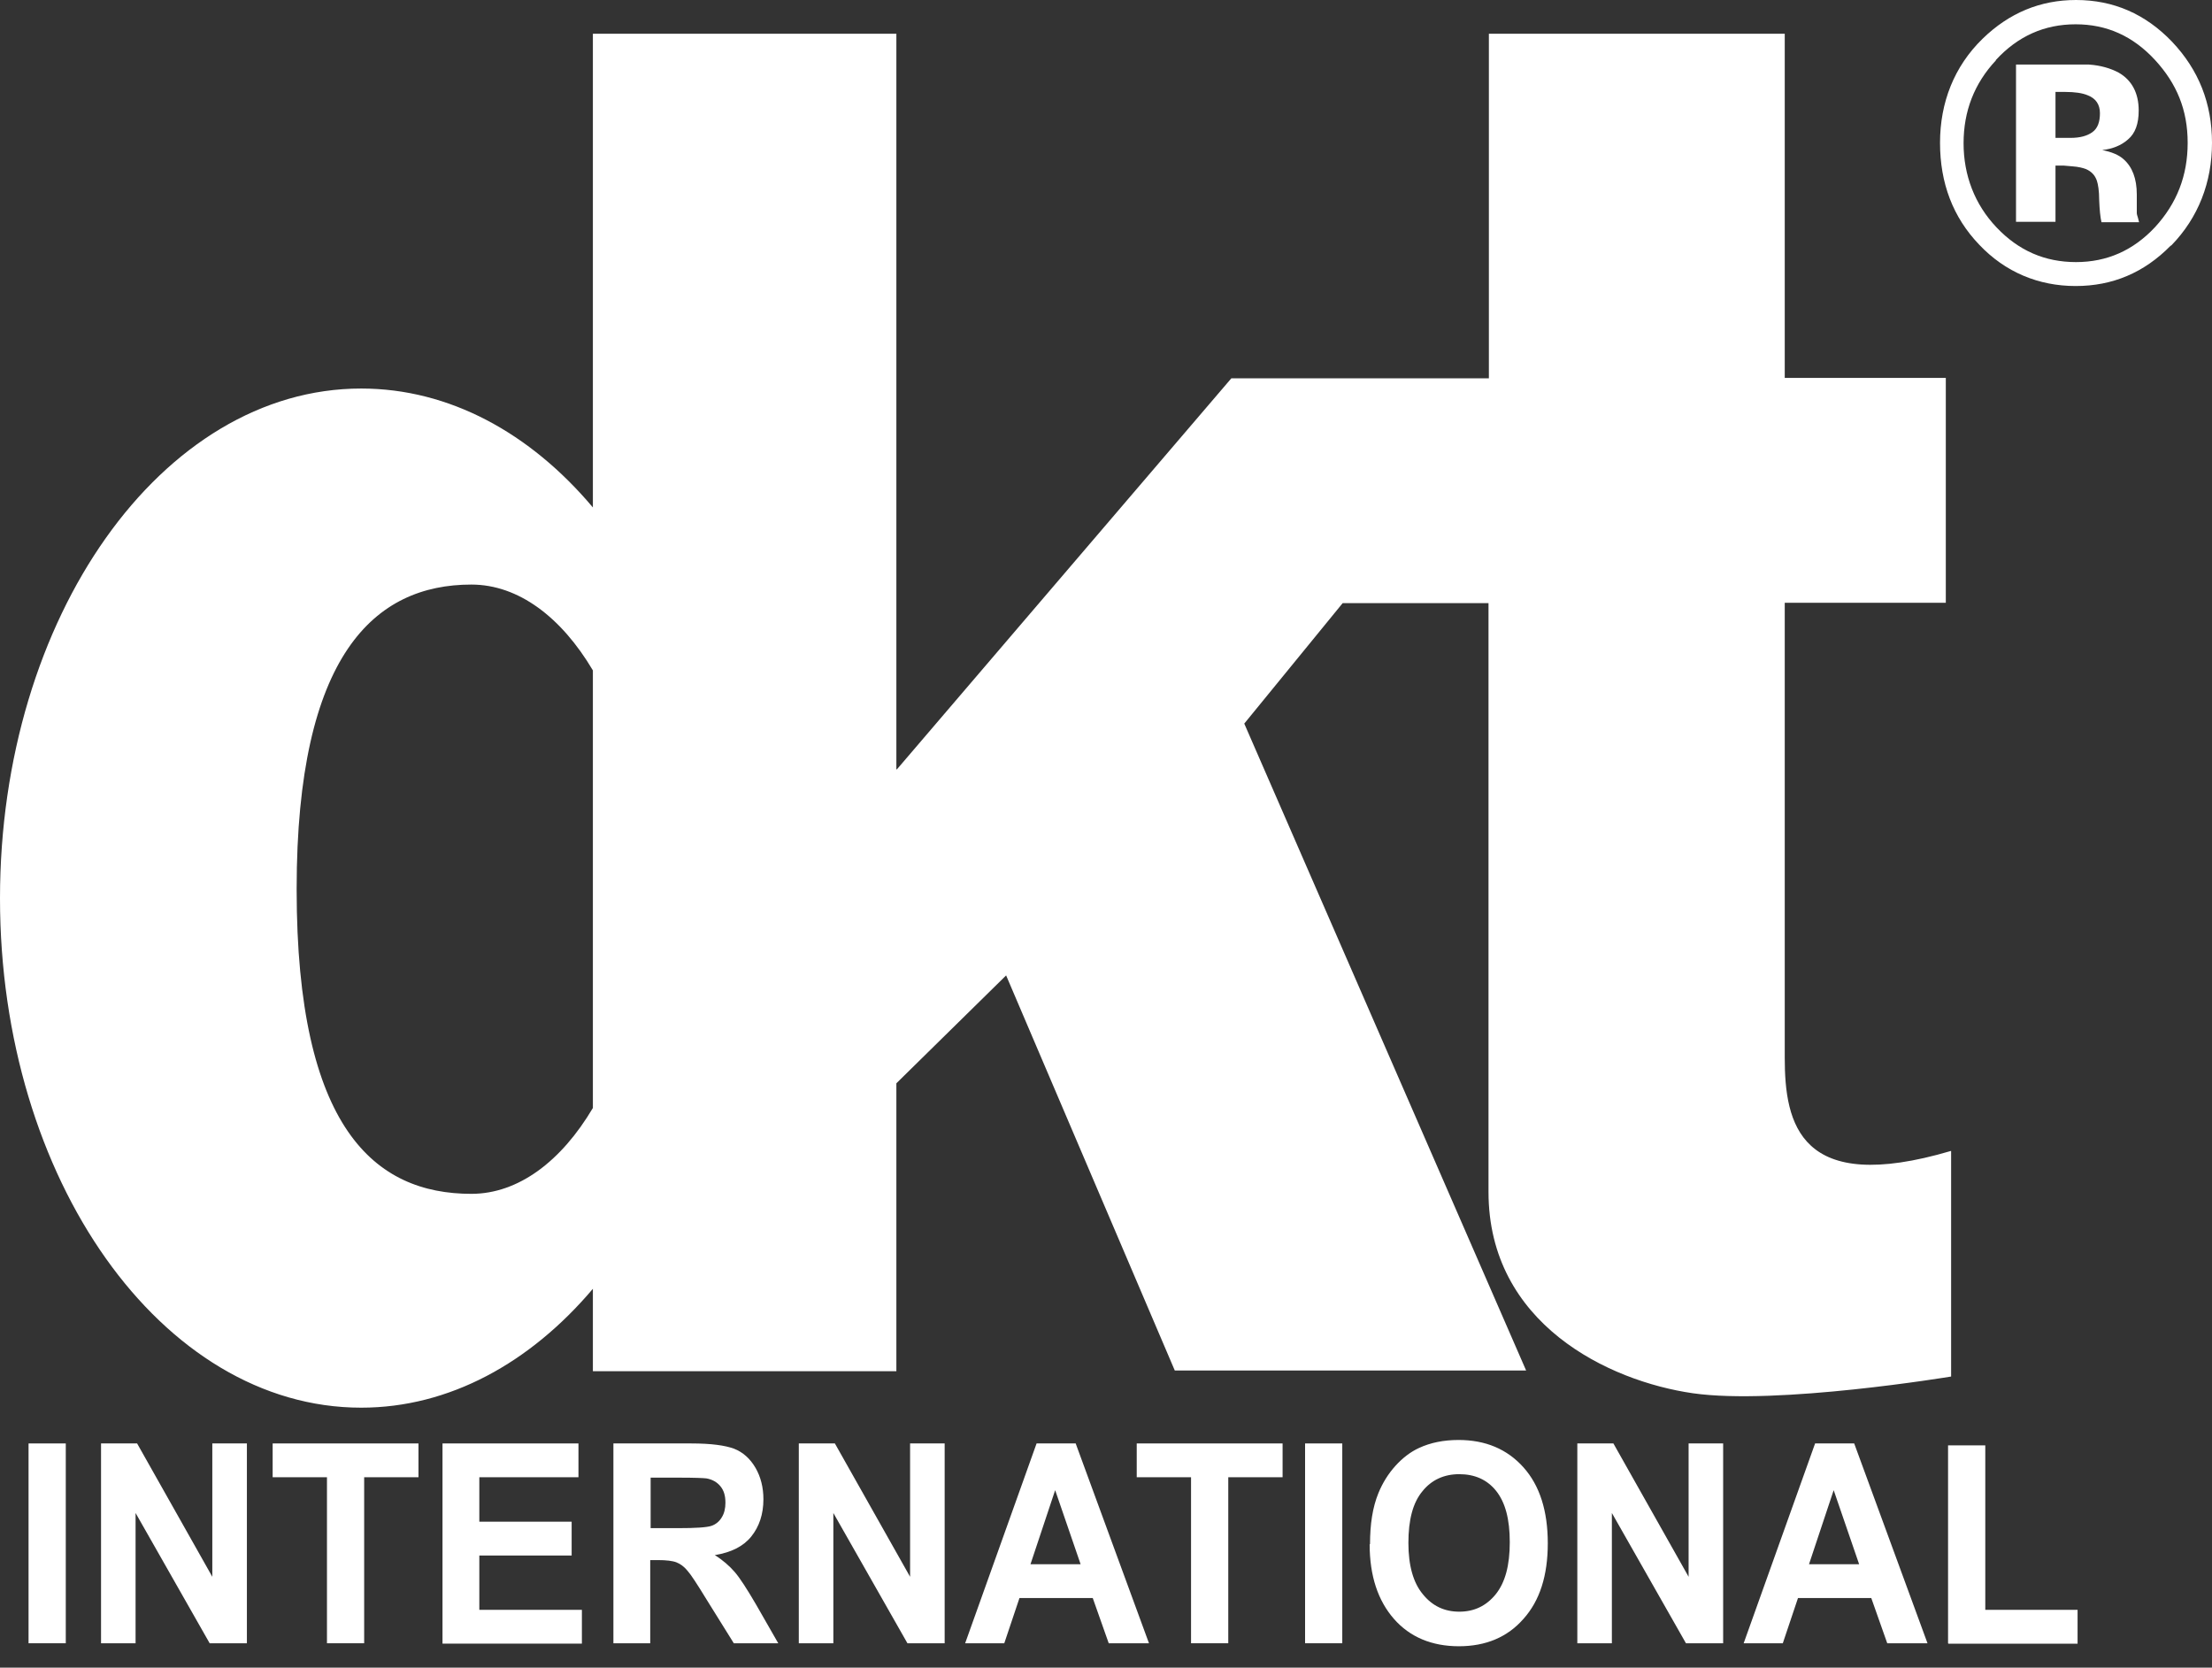 <svg width="65" height="49" viewBox="0 0 65 49" fill="none" xmlns="http://www.w3.org/2000/svg">
<rect x="0" y="0" width="65" height="49" fill="#333333" stroke="none"/>
<path d="M8.717 26.138C8.717 33.158 11.016 35.078 13.851 35.078C15.235 35.078 16.496 34.118 17.422 32.555V19.698C16.496 18.135 15.235 17.176 13.851 17.176C11.016 17.176 8.717 19.229 8.717 26.116V26.138ZM26.351 22.611L36.184 11.115H43.751V0.992H52.445V11.104H57.178V17.711H52.445V30.58C52.445 30.58 52.445 30.792 52.445 31.082C52.445 33.013 52.881 35.133 57.334 33.816V40.446C57.334 40.446 52.222 41.294 49.744 40.937C47.267 40.58 43.74 38.895 43.74 35.022V17.722H39.454L36.563 21.261L44.845 40.268H34.521L29.565 28.66L26.34 31.83V40.29H17.422V37.868C15.581 40.044 13.203 41.361 10.614 41.361C4.755 41.361 0 34.654 0 26.395C0 18.135 4.755 11.416 10.614 11.416C13.203 11.416 15.581 12.722 17.422 14.91V0.992H26.34V22.6L26.351 22.611Z" fill="white"/>
<path fill-rule="evenodd" clip-rule="evenodd" d="M58.649 1.775C58.013 2.455 57.7 3.27 57.7 4.208C57.7 5.145 58.024 6.005 58.672 6.685C59.319 7.366 60.089 7.701 61.004 7.701C61.919 7.701 62.69 7.355 63.326 6.674C63.962 5.982 64.285 5.168 64.285 4.197C64.285 3.226 63.962 2.455 63.326 1.763C62.678 1.06 61.908 0.714 60.993 0.714C60.078 0.714 59.297 1.06 58.649 1.763V1.775ZM63.783 7.221C63.002 8.014 62.076 8.404 60.993 8.404C59.91 8.404 58.928 8.002 58.158 7.188C57.388 6.384 57.008 5.38 57.008 4.197C57.008 3.013 57.422 1.953 58.259 1.138C59.04 0.379 59.955 0 61.004 0C62.109 0 63.047 0.413 63.828 1.228C64.609 2.054 65 3.036 65 4.197C65 5.357 64.598 6.395 63.806 7.21L63.783 7.221ZM61.35 2.801C61.194 2.734 60.971 2.701 60.681 2.701H60.401V4.051H60.848C61.116 4.051 61.328 3.996 61.484 3.884C61.64 3.772 61.707 3.583 61.707 3.326C61.707 3.069 61.584 2.891 61.35 2.801ZM59.241 6.54V1.897C59.52 1.897 59.922 1.897 60.468 1.897C61.015 1.897 61.317 1.897 61.384 1.897C61.73 1.92 62.02 2.009 62.254 2.132C62.645 2.355 62.846 2.734 62.846 3.248C62.846 3.638 62.745 3.917 62.533 4.096C62.332 4.275 62.076 4.375 61.774 4.409C62.053 4.464 62.265 4.554 62.399 4.676C62.656 4.9 62.79 5.246 62.79 5.714V6.127C62.79 6.127 62.79 6.217 62.79 6.261C62.79 6.306 62.812 6.351 62.823 6.395L62.857 6.529H61.752C61.718 6.384 61.696 6.161 61.685 5.882C61.685 5.603 61.651 5.413 61.618 5.313C61.562 5.145 61.451 5.034 61.294 4.967C61.205 4.933 61.071 4.9 60.904 4.888L60.647 4.866H60.401V6.518H59.241V6.54Z" fill="white"/>
<path d="M0.839 48.283V42.412H1.933V48.283H0.839Z" fill="white"/>
<path d="M2.969 48.283V42.412H4.029L6.239 46.33V42.412H7.255V48.283H6.161L3.984 44.455V48.283H2.969Z" fill="white"/>
<path d="M9.608 48.283V43.405H8.012V42.412H12.297V43.405H10.701V48.283H9.608Z" fill="white"/>
<path d="M13.003 48.283V42.412H16.998V43.405H14.085V44.711H16.798V45.705H14.085V47.301H17.099V48.294H13.003V48.283Z" fill="white"/>
<path d="M18.025 48.283V42.412H20.313C20.893 42.412 21.306 42.468 21.574 42.568C21.831 42.669 22.043 42.858 22.199 43.126C22.355 43.394 22.433 43.707 22.433 44.053C22.433 44.488 22.311 44.856 22.076 45.147C21.842 45.437 21.485 45.615 21.005 45.693C21.239 45.839 21.429 46.006 21.585 46.184C21.741 46.363 21.942 46.676 22.21 47.133L22.869 48.283H21.563L20.77 47.01C20.491 46.553 20.302 46.263 20.201 46.151C20.101 46.028 19.989 45.95 19.878 45.906C19.766 45.861 19.576 45.839 19.331 45.839H19.107V48.283H18.014H18.025ZM19.119 44.901H19.922C20.447 44.901 20.77 44.879 20.904 44.834C21.038 44.789 21.139 44.7 21.206 44.589C21.284 44.466 21.317 44.321 21.317 44.153C21.317 43.952 21.273 43.796 21.172 43.673C21.072 43.55 20.938 43.472 20.759 43.439C20.67 43.428 20.402 43.417 19.967 43.417H19.119V44.901Z" fill="white"/>
<path d="M23.473 48.283V42.412H24.533L26.743 46.33V42.412H27.759V48.283H26.665L24.488 44.455V48.283H23.473Z" fill="white"/>
<path d="M33.763 48.283H32.58L32.111 46.955H29.957L29.511 48.283H28.361L30.46 42.412H31.609L33.763 48.283ZM31.754 45.961L31.006 43.785L30.281 45.961H31.754Z" fill="white"/>
<path d="M34.999 48.283V43.405H33.403V42.412H37.689V43.405H36.093V48.283H34.999Z" fill="white"/>
<path d="M38.35 48.283V42.412H39.443V48.283H38.35Z" fill="white"/>
<path d="M40.258 45.38C40.258 44.777 40.336 44.286 40.504 43.873C40.627 43.572 40.794 43.304 41.006 43.069C41.218 42.835 41.453 42.657 41.698 42.545C42.033 42.389 42.423 42.31 42.859 42.31C43.651 42.31 44.287 42.578 44.767 43.114C45.247 43.65 45.482 44.398 45.482 45.346C45.482 46.295 45.247 47.032 44.767 47.567C44.298 48.103 43.662 48.371 42.87 48.371C42.078 48.371 41.43 48.103 40.961 47.567C40.493 47.032 40.247 46.306 40.247 45.369L40.258 45.38ZM41.386 45.335C41.386 46.005 41.531 46.507 41.81 46.842C42.089 47.188 42.446 47.355 42.881 47.355C43.316 47.355 43.673 47.188 43.953 46.842C44.231 46.496 44.365 45.994 44.365 45.313C44.365 44.632 44.231 44.141 43.964 43.806C43.696 43.471 43.328 43.315 42.881 43.315C42.435 43.315 42.066 43.482 41.798 43.817C41.519 44.152 41.386 44.654 41.386 45.335Z" fill="white"/>
<path d="M46.35 48.283V42.412H47.41L49.62 46.33V42.412H50.635V48.283H49.542L47.365 44.455V48.283H46.35Z" fill="white"/>
<path d="M56.64 48.283H55.457L54.988 46.955H52.834L52.388 48.283H51.238L53.337 42.412H54.486L56.64 48.283ZM54.631 45.961L53.883 43.785L53.158 45.961H54.631Z" fill="white"/>
<path d="M57.244 48.284V42.469H58.338V47.301H61.05V48.295H57.255L57.244 48.284Z" fill="white"/>
</svg>
